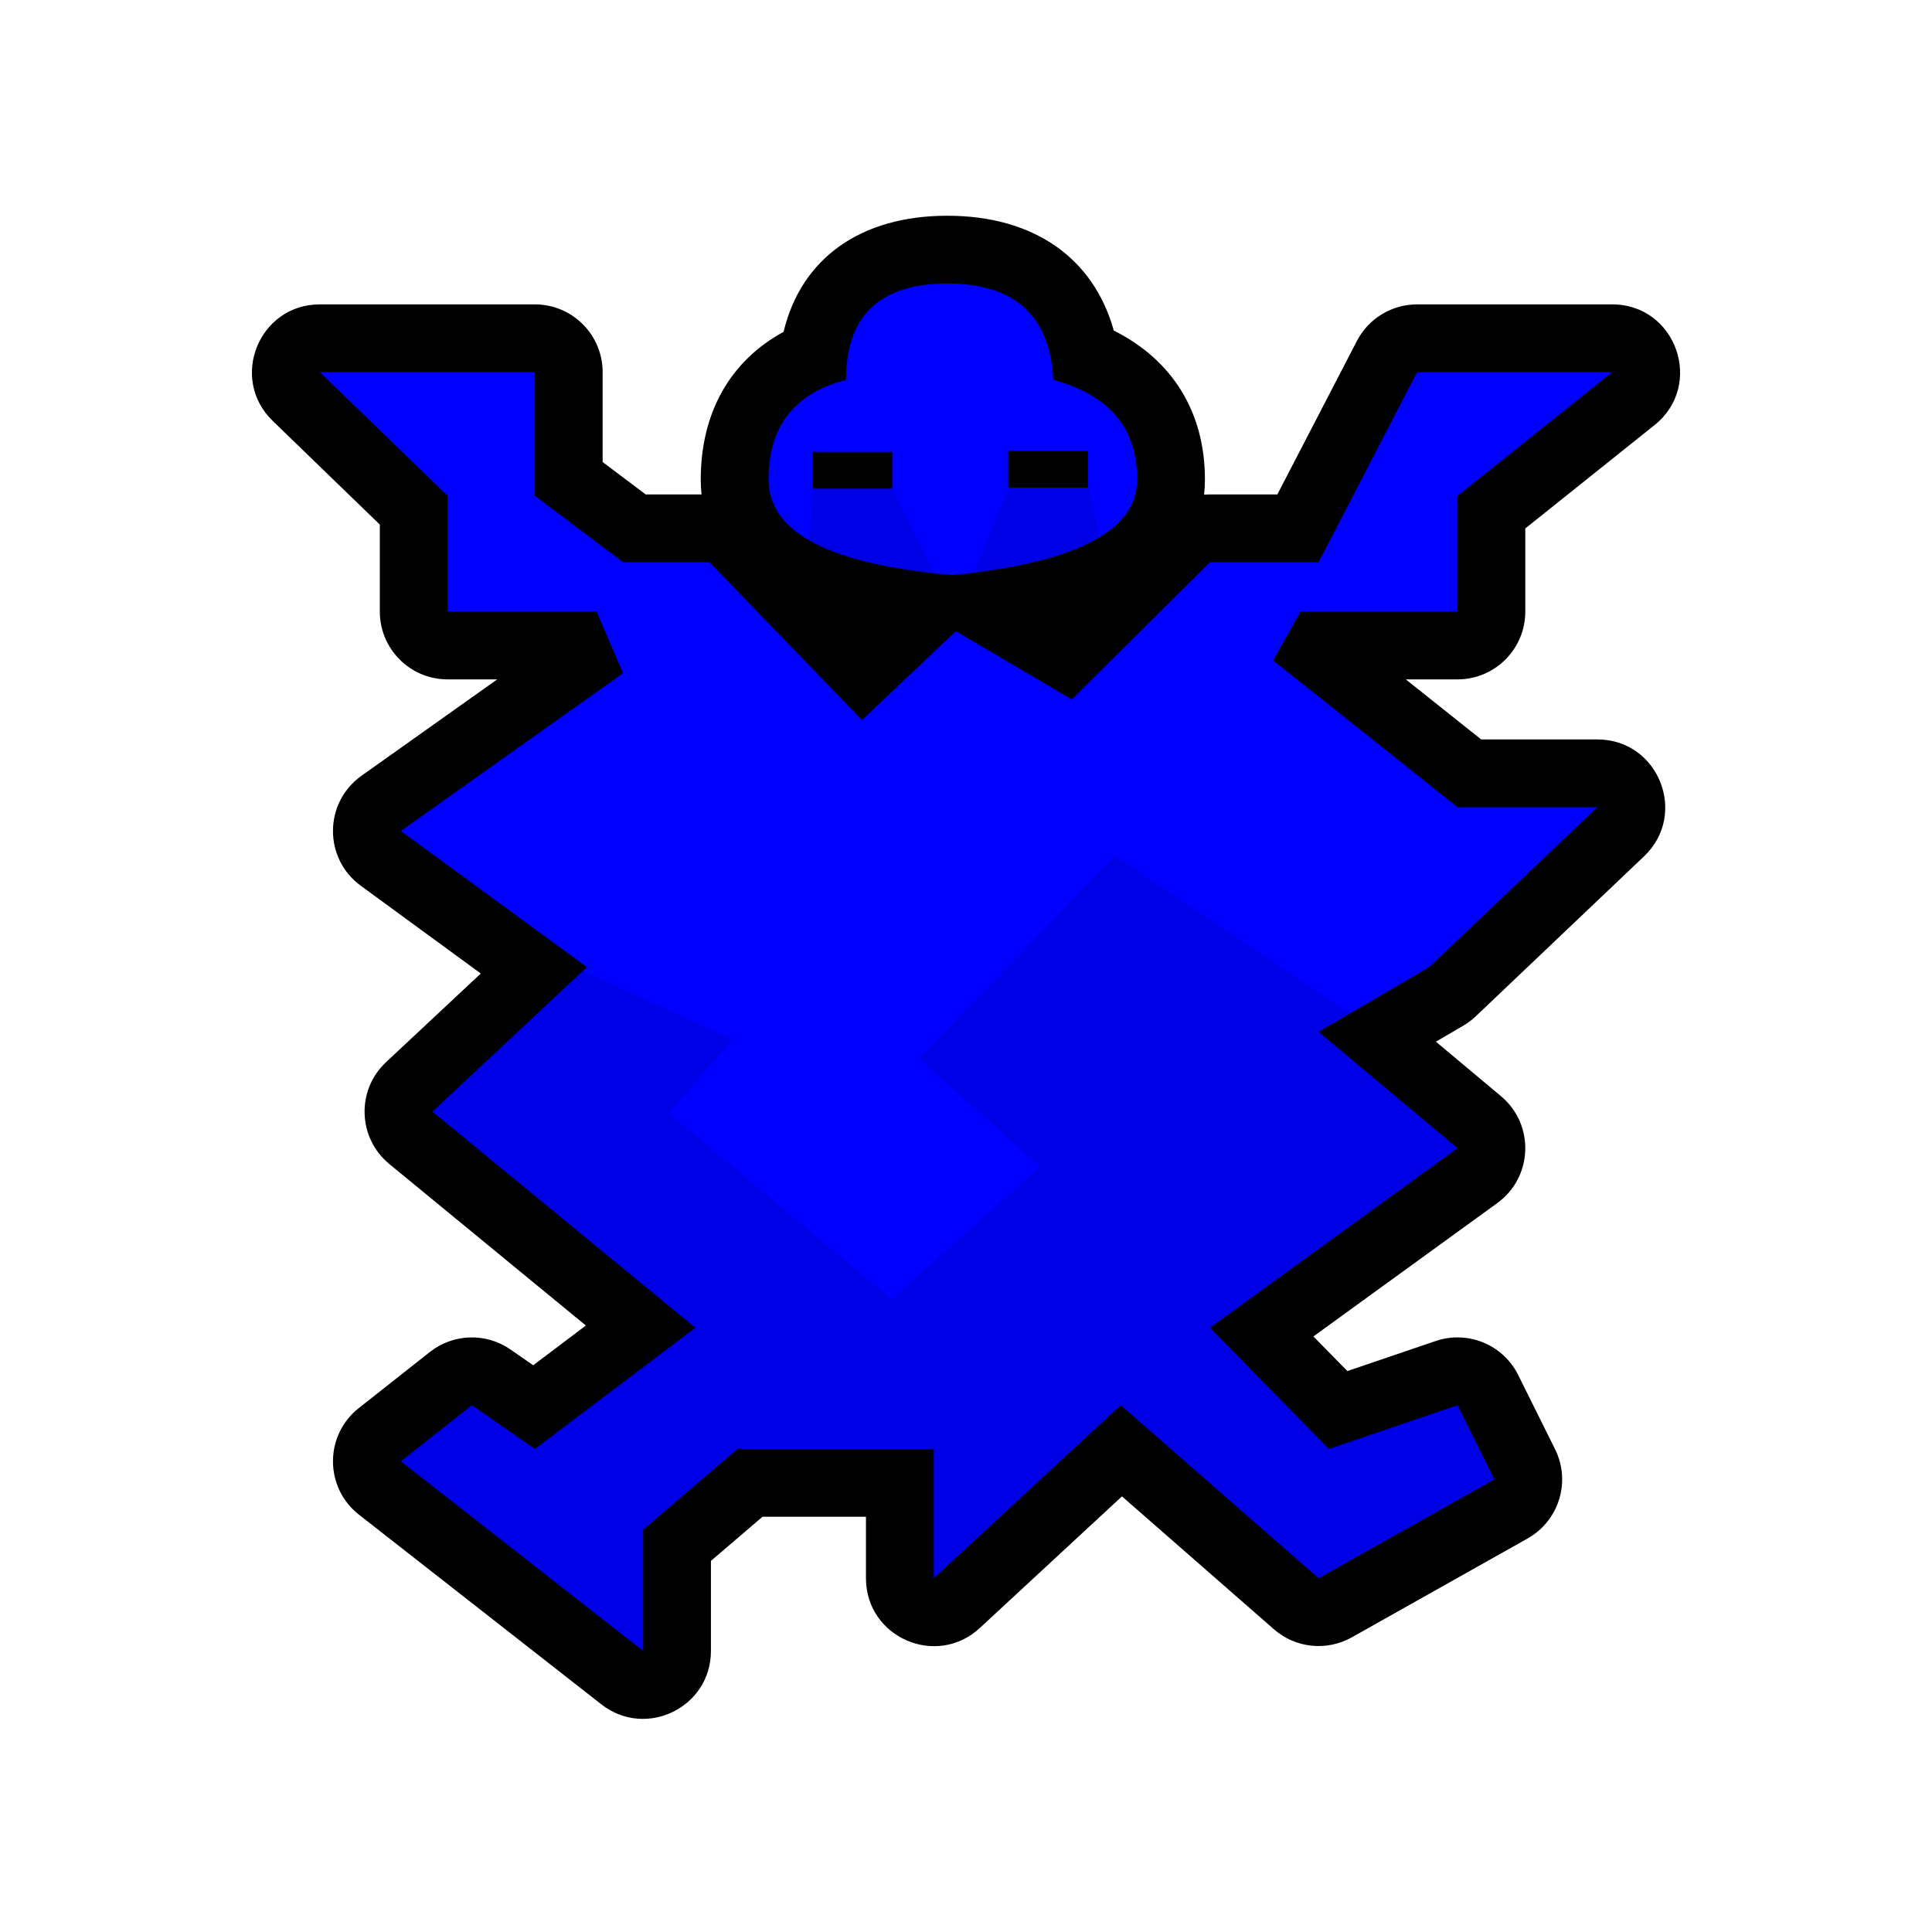 <?xml version="1.0" encoding="UTF-8"?>
<svg width="512px" height="512px" viewBox="0 0 512 512" version="1.1" xmlns="http://www.w3.org/2000/svg" xmlns:xlink="http://www.w3.org/1999/xlink">
    <!-- Generator: Sketch 53.2 (72643) - https://sketchapp.com -->
    <title>ic_items_hide_base</title>
    <desc>Created with Sketch.</desc>
    <g id="ic_items_hide_base" stroke="none" stroke-width="1" fill="none" fill-rule="evenodd">
        <g id="Group" transform="translate(66, 57)" fill-rule="nonzero">
            <path d="M119.916,74.03 C119.775,72.741 119.703,71.426 119.703,70.084 C119.703,52.334 127.557,38.604 141.66,30.942 C146.299,11.497 162.049,0.173 185.024,0.173 C207.862,0.173 223.792,11.272 229.16,30.596 C244.546,38.305 253.318,52.042 253.318,70.084 C253.318,71.449 253.242,72.787 253.092,74.096 C253.603,74.052 254.118,74.03 254.634,74.03 L272.511,74.03 L293.59,33.363 C296.678,27.405 302.829,23.665 309.539,23.665 L361.245,23.665 C378.228,23.665 385.728,45.053 372.465,55.659 L338.218,83.046 L338.218,105.079 C338.218,115.001 330.175,123.043 320.254,123.043 L306.545,123.043 L326.532,138.956 L357.31,138.956 C373.534,138.956 381.446,158.761 369.687,169.94 L325.113,212.313 C324.112,213.265 323.004,214.099 321.811,214.797 L314.531,219.058 L331.787,233.509 C340.754,241.018 340.268,254.956 330.801,261.823 L282.064,297.171 L291.071,306.346 L314.466,298.384 C322.987,295.485 332.339,299.338 336.343,307.4 L346.109,327.063 C350.363,335.627 347.161,346.023 338.826,350.711 L292.239,376.912 C285.604,380.644 277.337,379.788 271.607,374.777 L231.332,339.555 L193.658,374.436 C182.158,385.085 163.489,376.928 163.489,361.255 L163.489,344.955 L136.073,344.955 L122.403,356.649 L122.403,380.526 C122.403,395.5 105.161,403.901 93.368,394.673 L29.136,344.409 C19.968,337.235 19.94,323.37 29.078,316.159 L47.924,301.288 C54.131,296.39 62.811,296.127 69.304,300.639 L75.305,304.81 L89.254,294.277 L37.174,251.477 C28.791,244.587 28.383,231.893 36.308,224.48 L61.415,200.991 L29.602,177.727 C19.704,170.488 19.808,155.679 29.806,148.579 L65.767,123.043 L52.622,123.043 C42.7,123.043 34.658,115.001 34.658,105.079 L34.658,82.023 L6.266,54.536 C-5.334,43.306 2.616,23.665 18.761,23.665 L75.743,23.665 C85.664,23.665 93.707,31.708 93.707,41.63 L93.707,65.446 L105.116,74.03 L119.916,74.03 Z" id="background" fill="#000000"></path>
            <path d="M18.761,41.63 L52.622,74.41 L52.622,105.079 L92.074,105.079 L99.112,121.398 L40.207,163.226 L89.525,199.293 L48.58,237.598 L118.273,294.874 L75.743,326.991 L59.052,315.391 L40.207,330.261 L104.439,380.526 L104.439,348.376 L129.438,326.991 L181.453,326.991 L181.453,361.255 L230.989,315.391 L283.433,361.255 L330.02,335.054 L320.254,315.391 L286.165,326.991 L254.634,294.874 L320.254,247.281 L283.433,216.446 L312.736,199.293 L357.31,156.92 L320.254,156.92 L271.402,118.026 L278.621,105.079 L320.254,105.079 L320.254,74.41 L361.245,41.63 L309.539,41.63 L283.433,91.994 L254.634,91.994 L218.021,128.369 L187.314,110.26 L162.418,133.817 L122.023,91.994 L99.112,91.994 L75.743,74.41 L75.743,41.63 L18.761,41.63 Z M137.667,70.084 C137.667,55.983 144.513,47.179 158.204,43.673 C158.204,26.649 167.144,18.137 185.024,18.137 C202.904,18.137 212.271,26.649 213.124,43.673 C227.944,47.658 235.354,56.462 235.354,70.084 C235.354,83.705 219.073,92.144 186.511,95.398 C153.949,92.623 137.667,84.185 137.667,70.084 Z M170.466,62.735 L149.329,62.735 L149.329,72.497 L170.466,72.497 L170.466,62.735 Z M222.334,62.473 L201.198,62.473 L201.198,72.236 L222.334,72.236 L222.334,62.473 Z" id="base" fill="#0000FF"></path>
            <path d="M85.404,199 L128.026,218.499 L111.127,237.995 L170.319,287.358 L209.632,252.172 L177.605,223.518 L229.525,169.8 L296.464,214.947 L327.532,248.254 L275.32,294.273 L290.513,314.598 L327.532,307.72 L337.759,334.32 L285.113,373.077 L229.525,330.533 L183.748,367.981 L170.319,367.981 L170.319,334.32 L131.773,334.32 L111.127,373.077 L104.154,387.201 L33.831,330.533 L62.166,307.72 L93.587,307.72 L93.587,278.5 L40.283,237.995 L85.404,199 Z M149.562,72.01 L159.266,67.804 L170.072,72.01 L182.974,97.654 L190.956,97.654 L201.532,72.01 L211.696,67.804 L222.41,72.01 L226.088,88.997 L205.546,105.983 L172.661,105.983 L148.159,89.262 L149.562,72.01 Z" id="Path-2" fill-opacity="0.1" fill="#000000"></path>
        </g>
    </g>
</svg>
